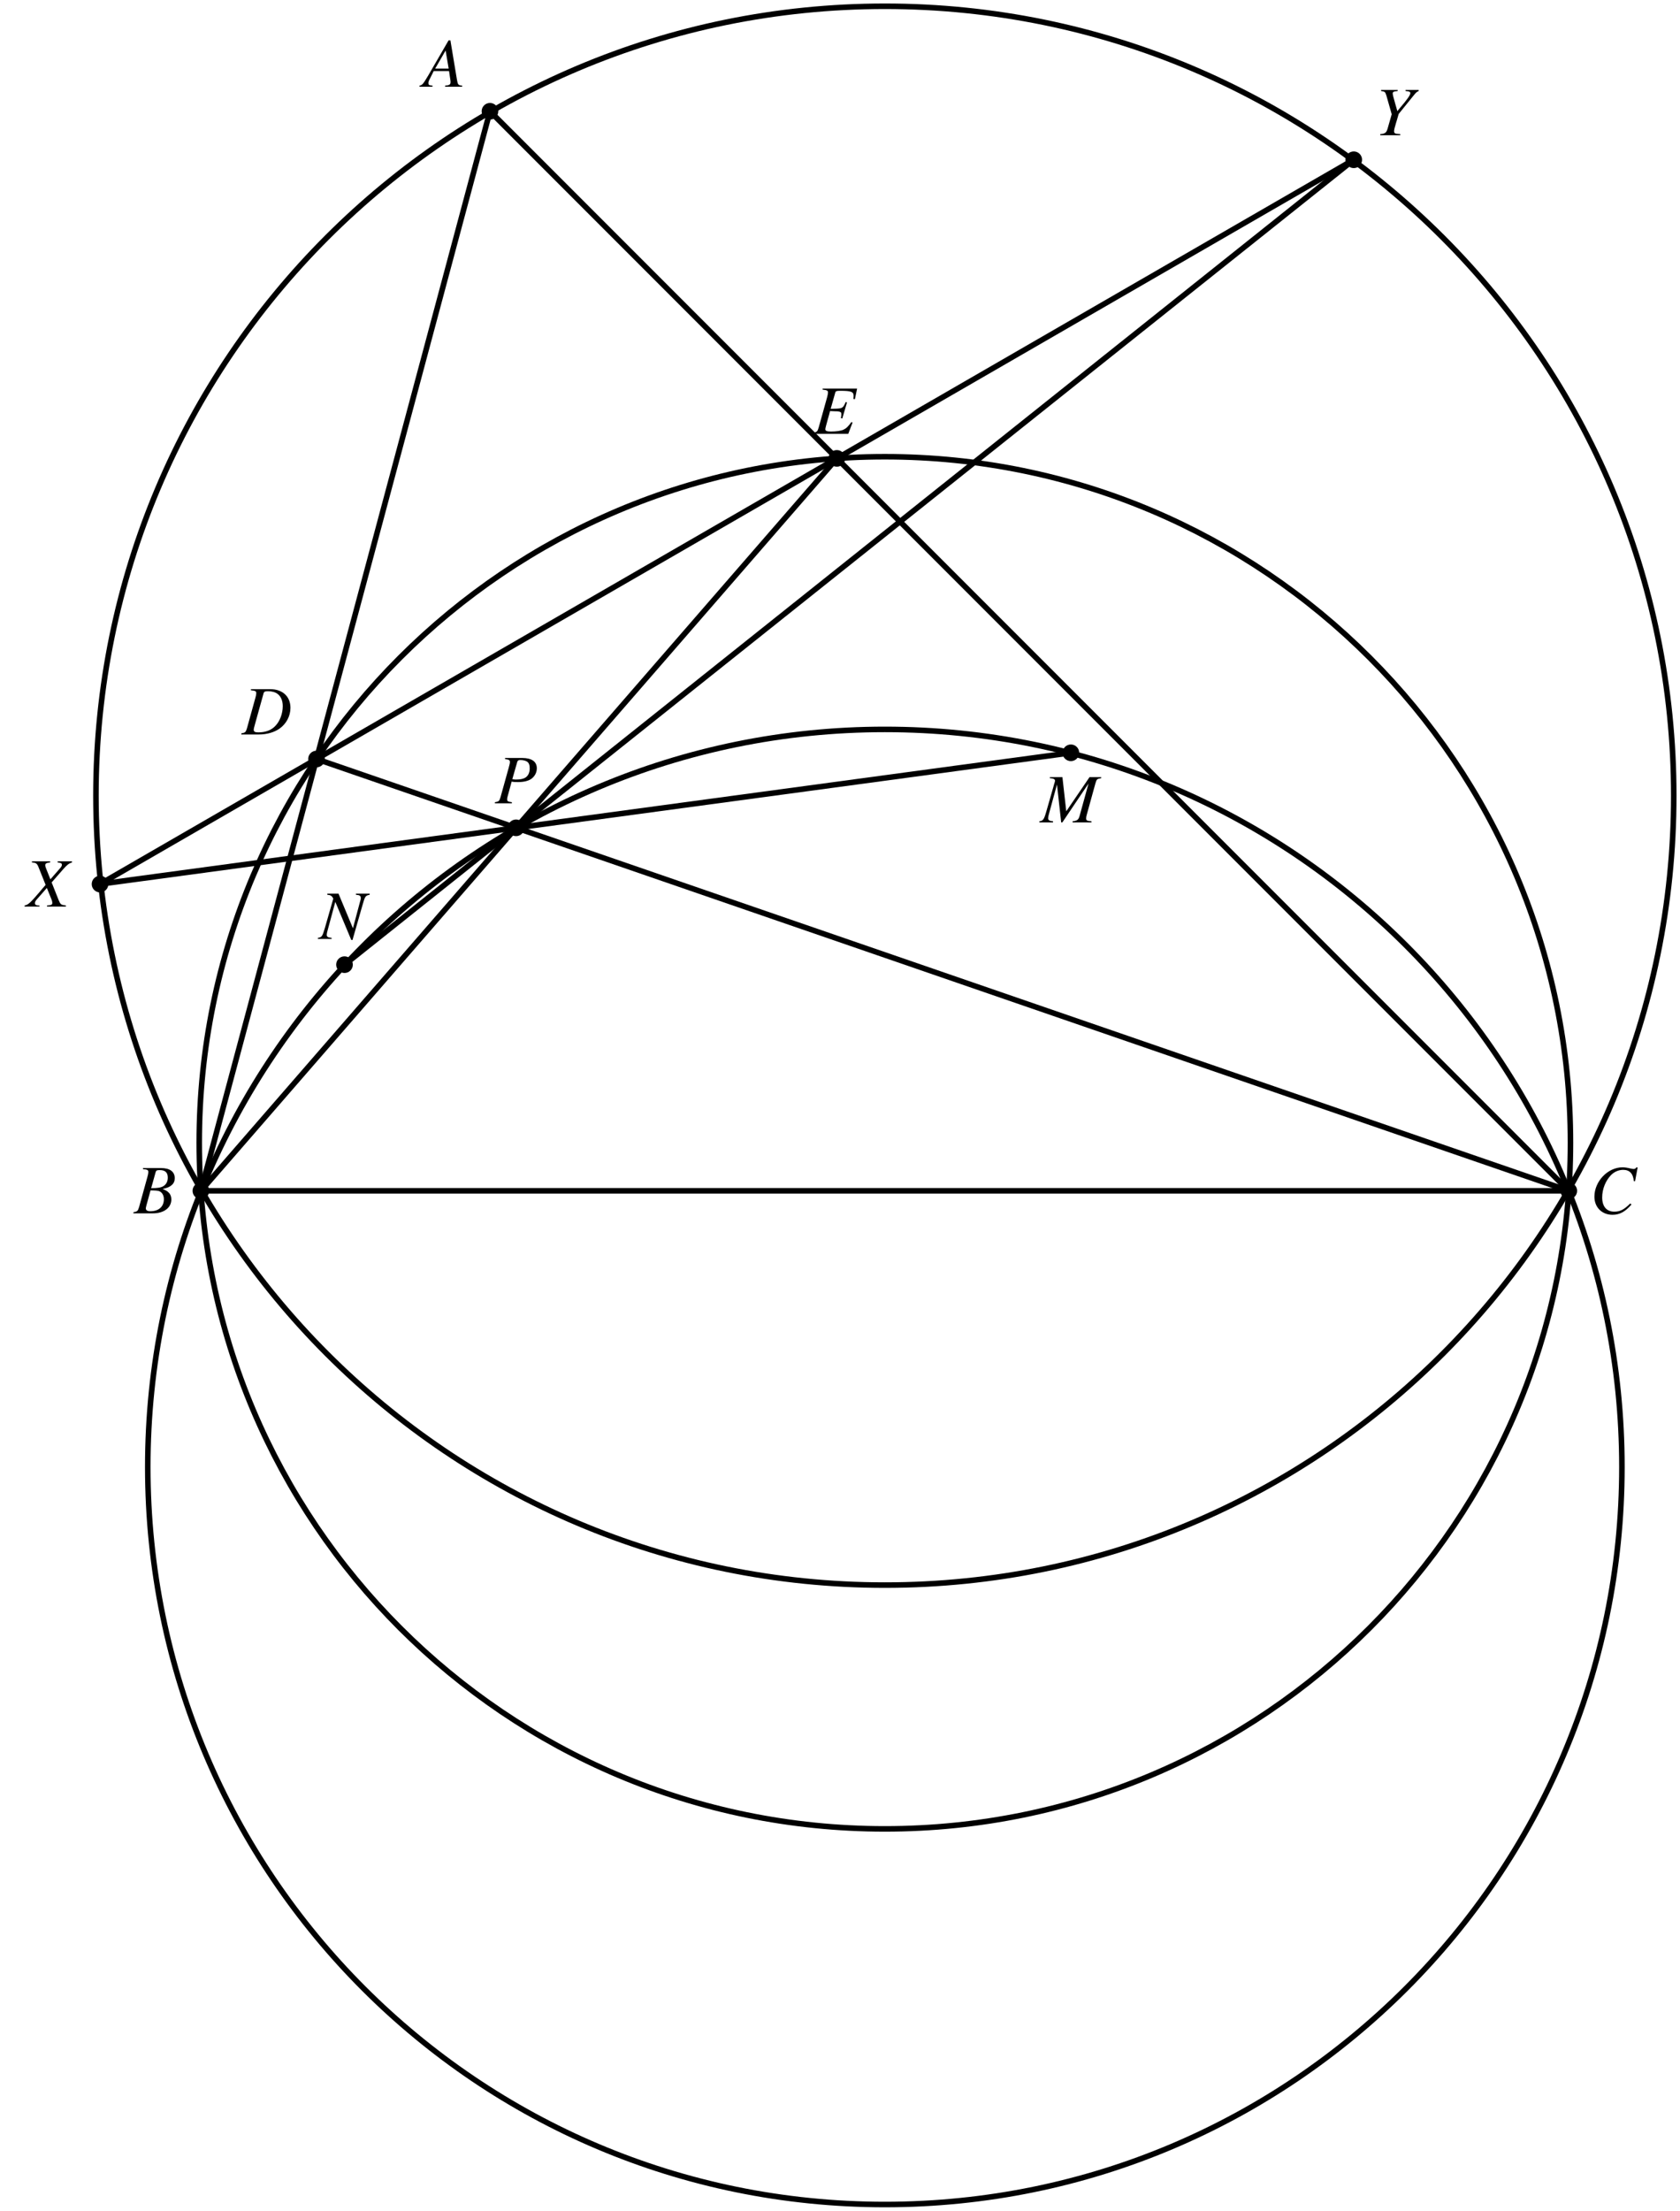 <?xml version="1.0" encoding="UTF-8"?>
<svg xmlns="http://www.w3.org/2000/svg" xmlns:xlink="http://www.w3.org/1999/xlink" width="361.798pt" height="475.785pt" viewBox="0 0 361.798 475.785">
<defs>
<g>
<g id="glyph-0-0">
<path d="M 2.188 -9.516 C 3.031 -9.406 3.234 -9.281 3.234 -8.891 C 3.234 -8.672 3.188 -8.359 2.984 -7.688 L 1.219 -1.344 C 0.953 -0.453 0.844 -0.359 0 -0.234 L 0 0 L 3.656 0 L 3.656 -0.234 C 2.719 -0.375 2.641 -0.422 2.641 -0.922 C 2.641 -1.109 2.672 -1.25 2.828 -1.797 L 3.609 -4.672 C 3.984 -4.578 4.375 -4.562 4.984 -4.562 C 6.219 -4.562 7.219 -4.812 7.859 -5.266 C 8.609 -5.828 9.031 -6.641 9.031 -7.531 C 9.031 -8.969 7.922 -9.75 5.891 -9.75 L 2.188 -9.75 Z M 4.812 -8.891 C 4.906 -9.203 5.078 -9.312 5.5 -9.312 C 6.078 -9.312 6.641 -9.156 6.953 -8.953 C 7.328 -8.672 7.5 -8.234 7.5 -7.531 C 7.5 -6.562 7.156 -5.875 6.5 -5.484 C 6.031 -5.234 5.453 -5.109 4.531 -5.109 C 4.266 -5.109 4.156 -5.125 3.75 -5.188 Z M 4.812 -8.891 "/>
</g>
<g id="glyph-0-1">
<path d="M 9.469 -9.75 L 2.047 -9.75 L 2.047 -9.516 C 2.969 -9.422 3.203 -9.312 3.203 -8.906 C 3.203 -8.734 3.109 -8.219 3.031 -7.953 L 1.188 -1.344 C 0.938 -0.5 0.828 -0.391 -0.016 -0.234 L -0.016 0 L 7.562 0 L 8.484 -2.422 L 8.25 -2.547 C 7.547 -1.578 7.156 -1.188 6.516 -0.891 C 5.953 -0.641 4.938 -0.5 3.828 -0.5 C 2.984 -0.5 2.625 -0.641 2.625 -1 C 2.625 -1.172 2.797 -1.859 3.172 -3.188 C 3.359 -3.844 3.5 -4.328 3.641 -4.906 C 4.172 -4.875 4.625 -4.859 4.812 -4.859 C 5.391 -4.875 5.812 -4.781 5.969 -4.625 C 6.047 -4.562 6.078 -4.422 6.078 -4.172 C 6.078 -3.906 6.047 -3.719 5.969 -3.391 L 6.281 -3.312 L 7.297 -6.781 L 7.016 -6.844 C 6.453 -5.578 6.312 -5.484 4.953 -5.422 C 4.781 -5.422 4.297 -5.406 3.781 -5.391 L 4.766 -8.875 C 4.859 -9.203 5.016 -9.266 5.859 -9.266 C 8.203 -9.266 8.719 -9.062 8.719 -8.172 C 8.719 -7.984 8.703 -7.75 8.688 -7.5 L 9 -7.469 Z M 9.469 -9.75 "/>
</g>
<g id="glyph-0-2">
<path d="M 10.859 -9.75 L 7.891 -9.75 L 7.891 -9.516 C 8.734 -9.438 8.938 -9.297 8.938 -8.75 C 8.938 -8.578 8.906 -8.391 8.797 -8.094 C 8.781 -8.047 8.766 -7.984 8.766 -7.984 L 7.25 -2.297 L 4.141 -9.75 L 1.734 -9.75 L 1.734 -9.516 C 2.438 -9.453 2.75 -9.266 3.016 -8.672 L 1.234 -2.453 C 0.672 -0.531 0.547 -0.359 -0.297 -0.234 L -0.297 0 L 2.656 0 L 2.656 -0.234 C 1.891 -0.297 1.609 -0.469 1.609 -0.875 C 1.609 -1.078 1.656 -1.375 1.75 -1.688 L 3.453 -7.984 L 6.891 0.219 L 7.156 0.219 L 9.312 -7.297 C 9.859 -9.219 9.922 -9.312 10.859 -9.516 Z M 10.859 -9.75 "/>
</g>
<g id="glyph-0-3">
<path d="M 13.047 -9.75 L 10.547 -9.75 L 5.531 -2.391 L 4.703 -9.75 L 2 -9.75 L 2 -9.516 C 2.75 -9.469 3.109 -9.312 3.109 -8.969 C 3.109 -8.844 3.047 -8.625 2.953 -8.344 C 2.922 -8.297 2.891 -8.125 2.828 -7.906 C 2.812 -7.859 2.797 -7.797 2.781 -7.734 L 1.188 -2.188 C 0.734 -0.625 0.516 -0.328 -0.266 -0.234 L -0.266 0 L 2.688 0 L 2.688 -0.234 C 1.922 -0.297 1.625 -0.484 1.625 -0.891 C 1.625 -1.047 1.688 -1.438 1.766 -1.688 L 3.531 -8.156 L 4.438 0 L 4.688 0 L 10.328 -8.375 L 8.391 -1.359 C 8.156 -0.562 7.859 -0.344 6.891 -0.234 L 6.891 0 L 10.969 0 L 10.969 -0.234 C 9.953 -0.328 9.812 -0.422 9.812 -0.875 C 9.812 -1.141 9.844 -1.328 9.984 -1.797 L 11.812 -8.406 C 12.078 -9.312 12.156 -9.375 13.047 -9.516 Z M 13.047 -9.75 "/>
</g>
<g id="glyph-0-4">
<path d="M -0.125 0 L 4.094 0 C 6.438 0 8.047 -1.219 8.047 -2.984 C 8.047 -3.547 7.875 -4.062 7.547 -4.391 C 7.25 -4.734 6.953 -4.922 6.172 -5.25 C 7.234 -5.5 7.656 -5.672 8.141 -6.094 C 8.562 -6.453 8.781 -6.953 8.781 -7.562 C 8.781 -8.984 7.719 -9.75 5.797 -9.75 L 1.938 -9.75 L 1.938 -9.516 C 2.875 -9.438 3.094 -9.328 3.094 -8.906 C 3.094 -8.672 3.031 -8.312 2.922 -7.953 L 1.094 -1.344 C 0.828 -0.484 0.719 -0.391 -0.125 -0.234 Z M 3.562 -4.938 C 4.531 -4.938 5.156 -4.891 5.453 -4.766 C 6.062 -4.516 6.438 -3.859 6.438 -3.047 C 6.438 -1.438 5.328 -0.453 3.516 -0.453 C 2.891 -0.453 2.547 -0.672 2.547 -1.078 C 2.547 -1.25 2.734 -1.969 3.078 -3.172 C 3.266 -3.844 3.359 -4.188 3.562 -4.938 Z M 4.672 -8.891 C 4.766 -9.219 4.938 -9.312 5.531 -9.312 C 6.719 -9.312 7.281 -8.797 7.281 -7.688 C 7.281 -6.844 6.922 -6.188 6.281 -5.828 C 5.766 -5.531 5.047 -5.422 3.703 -5.422 Z M 4.672 -8.891 "/>
</g>
<g id="glyph-0-5">
<path d="M 9.781 -9.75 L 6.672 -9.75 L 6.672 -9.516 C 7.406 -9.422 7.594 -9.328 7.594 -8.984 C 7.594 -8.781 7.5 -8.609 7.297 -8.359 L 5.125 -5.875 L 4.25 -8.062 C 4.078 -8.453 4.016 -8.703 4.016 -8.906 C 4.016 -9.281 4.25 -9.406 5.078 -9.516 L 5.078 -9.75 L 1.141 -9.75 L 1.141 -9.516 C 2 -9.438 2.219 -9.297 2.516 -8.609 L 4.094 -4.672 C 3.547 -4.047 3.047 -3.469 2.859 -3.219 C 0.781 -0.781 0.359 -0.406 -0.438 -0.234 L -0.438 0 L 2.766 0 L 2.766 -0.234 C 2.047 -0.234 1.797 -0.375 1.797 -0.75 C 1.797 -0.969 1.906 -1.219 2.109 -1.453 L 4.359 -4.016 L 5.359 -1.547 C 5.469 -1.281 5.531 -1.047 5.531 -0.828 C 5.531 -0.391 5.375 -0.312 4.391 -0.234 L 4.391 0 L 8.469 0 L 8.469 -0.234 C 7.422 -0.359 7.297 -0.453 6.922 -1.344 L 5.391 -5.203 L 7.922 -8.094 C 8.688 -8.969 9.141 -9.312 9.781 -9.516 Z M 9.781 -9.75 "/>
</g>
<g id="glyph-0-6">
<path d="M 9.734 -6.953 L 10.297 -9.922 L 9.984 -9.922 C 9.859 -9.672 9.703 -9.594 9.406 -9.594 C 9.297 -9.594 9.109 -9.625 8.797 -9.688 C 8.125 -9.859 7.531 -9.953 7.047 -9.953 C 3.875 -9.953 0.984 -6.953 0.984 -3.625 C 0.984 -1.344 2.594 0.266 4.891 0.266 C 6.422 0.266 7.625 -0.391 8.969 -1.953 L 8.703 -2.172 C 7.359 -0.844 6.5 -0.406 5.266 -0.406 C 3.609 -0.406 2.656 -1.531 2.656 -3.469 C 2.656 -5.25 3.375 -7.047 4.547 -8.266 C 5.266 -9 6.203 -9.406 7.188 -9.406 C 8.562 -9.406 9.328 -8.609 9.469 -6.984 Z M 9.734 -6.953 "/>
</g>
<g id="glyph-0-7">
<path d="M 8.422 -0.234 C 7.578 -0.312 7.484 -0.438 7.297 -1.531 L 5.891 -9.984 L 5.5 -9.984 L 1.172 -2.516 C -0.016 -0.516 -0.172 -0.359 -0.766 -0.234 L -0.766 0 L 2.031 0 L 2.031 -0.234 C 1.266 -0.312 1.156 -0.391 1.156 -0.766 C 1.156 -1.047 1.188 -1.188 1.453 -1.688 L 2.297 -3.375 L 5.594 -3.375 L 5.891 -1.422 C 5.906 -1.281 5.922 -1.156 5.922 -1.031 C 5.922 -0.469 5.703 -0.328 4.75 -0.234 L 4.75 0 L 8.422 0 Z M 2.609 -3.906 L 4.859 -7.797 L 5.516 -3.906 Z M 2.609 -3.906 "/>
</g>
<g id="glyph-0-8">
<path d="M 1.938 -9.516 C 2.875 -9.422 3.094 -9.312 3.094 -8.906 C 3.094 -8.672 3.031 -8.312 2.922 -7.953 L 1.094 -1.344 C 0.828 -0.484 0.719 -0.391 -0.125 -0.234 L -0.125 0 L 3.656 0 C 5.406 0 7 -0.469 8.156 -1.297 C 9.609 -2.359 10.453 -4 10.453 -5.734 C 10.453 -8.188 8.75 -9.75 6.094 -9.75 L 1.938 -9.75 Z M 4.672 -8.875 C 4.766 -9.203 4.984 -9.312 5.594 -9.312 C 6.438 -9.312 7.188 -9.109 7.656 -8.75 C 8.391 -8.219 8.797 -7.281 8.797 -6.094 C 8.797 -4.484 8.172 -2.812 7.156 -1.797 C 6.281 -0.891 5.062 -0.453 3.516 -0.453 C 2.828 -0.453 2.547 -0.609 2.547 -1 C 2.547 -1.188 2.609 -1.531 2.875 -2.422 Z M 4.672 -8.875 "/>
</g>
<g id="glyph-0-9">
<path d="M 1.359 -9.516 C 2.203 -9.391 2.234 -9.344 2.5 -8.531 L 3.641 -4.516 L 2.734 -1.344 C 2.484 -0.531 2.156 -0.297 1.172 -0.234 L 1.172 0 L 5.484 0 L 5.484 -0.234 C 5.25 -0.25 5.031 -0.266 4.938 -0.281 C 4.359 -0.312 4.156 -0.469 4.156 -0.844 C 4.156 -1.156 4.25 -1.594 4.609 -2.766 C 4.656 -2.891 4.688 -3 4.703 -3.062 L 5.141 -4.578 L 8.406 -8.609 C 8.891 -9.203 9 -9.312 9.453 -9.516 L 9.453 -9.75 L 6.625 -9.75 L 6.625 -9.516 C 6.812 -9.5 6.969 -9.484 7.031 -9.469 C 7.469 -9.422 7.656 -9.312 7.656 -9.047 C 7.656 -8.656 6.969 -7.672 5.422 -5.875 C 5.172 -5.578 5.078 -5.453 4.859 -5.188 C 4.672 -5.844 4.625 -6.031 4.391 -6.828 C 4.016 -8.109 3.859 -8.75 3.859 -8.984 C 3.859 -9.328 4.031 -9.422 4.922 -9.516 L 4.922 -9.75 L 1.359 -9.75 Z M 1.359 -9.516 "/>
</g>
</g>
<clipPath id="clip-0">
<path clip-rule="nonzero" d="M 3 0 L 361.797 0 L 361.797 359 L 3 359 Z M 3 0 "/>
</clipPath>
<clipPath id="clip-1">
<path clip-rule="nonzero" d="M 14 140 L 361.797 140 L 361.797 475.785 L 14 475.785 Z M 14 140 "/>
</clipPath>
</defs>
<g clip-path="url(#clip-0)">
<path fill="none" stroke-width="0.797" stroke-linecap="butt" stroke-linejoin="miter" stroke="rgb(0%, 0%, 0%)" stroke-opacity="1" stroke-miterlimit="10" d="M 113.264 -0 C 113.264 62.554 62.556 113.263 0.001 113.263 C -62.554 113.263 -113.265 62.554 -113.265 -0 C -113.265 -62.555 -62.554 -113.263 0.001 -113.263 C 62.556 -113.263 113.264 -62.555 113.264 -0 Z M 113.264 -0 " transform="matrix(1.5, 0, 0, -1.5, 190.557, 171.242)"/>
</g>
<path fill="none" stroke-width="0.797" stroke-linecap="butt" stroke-linejoin="miter" stroke="rgb(0%, 0%, 0%)" stroke-opacity="1" stroke-miterlimit="10" d="M 98.436 -49.803 C 98.436 4.562 54.366 48.632 0.001 48.632 C -54.366 48.632 -98.436 4.562 -98.436 -49.803 C -98.436 -104.17 -54.366 -148.24 0.001 -148.24 C 54.366 -148.24 98.436 -104.17 98.436 -49.803 Z M 98.436 -49.803 " transform="matrix(1.5, 0, 0, -1.5, 190.557, 171.242)"/>
<g clip-path="url(#clip-1)">
<path fill="none" stroke-width="0.797" stroke-linecap="butt" stroke-linejoin="miter" stroke="rgb(0%, 0%, 0%)" stroke-opacity="1" stroke-miterlimit="10" d="M 105.821 -96.313 C 105.821 -37.868 58.444 9.51 0.001 9.51 C -58.444 9.51 -105.822 -37.868 -105.822 -96.313 C -105.822 -154.756 -58.444 -202.133 0.001 -202.133 C 58.444 -202.133 105.821 -154.756 105.821 -96.313 Z M 105.821 -96.313 " transform="matrix(1.5, 0, 0, -1.5, 190.557, 171.242)"/>
</g>
<path fill="none" stroke-width="0.797" stroke-linecap="round" stroke-linejoin="round" stroke="rgb(0%, 0%, 0%)" stroke-opacity="1" stroke-miterlimit="10" d="M -56.694 98.195 L -98.197 -56.693 L 98.196 -56.693 Z M -56.694 98.195 " transform="matrix(1.5, 0, 0, -1.5, 190.557, 171.242)"/>
<path fill="none" stroke-width="0.797" stroke-linecap="round" stroke-linejoin="miter" stroke="rgb(0%, 0%, 0%)" stroke-opacity="1" stroke-miterlimit="10" d="M -98.197 -56.693 L -6.89 48.393 " transform="matrix(1.5, 0, 0, -1.5, 190.557, 171.242)"/>
<path fill="none" stroke-width="0.797" stroke-linecap="round" stroke-linejoin="miter" stroke="rgb(0%, 0%, 0%)" stroke-opacity="1" stroke-miterlimit="10" d="M 98.196 -56.693 L -81.595 5.263 " transform="matrix(1.5, 0, 0, -1.5, 190.557, 171.242)"/>
<path fill="none" stroke-width="0.797" stroke-linecap="round" stroke-linejoin="miter" stroke="rgb(0%, 0%, 0%)" stroke-opacity="1" stroke-miterlimit="10" d="M -112.676 -12.683 L 67.321 91.239 " transform="matrix(1.5, 0, 0, -1.5, 190.557, 171.242)"/>
<path fill="none" stroke-width="0.797" stroke-linecap="round" stroke-linejoin="miter" stroke="rgb(0%, 0%, 0%)" stroke-opacity="1" stroke-miterlimit="10" d="M -112.676 -12.683 L 26.707 6.151 " transform="matrix(1.5, 0, 0, -1.5, 190.557, 171.242)"/>
<path fill="none" stroke-width="0.797" stroke-linecap="round" stroke-linejoin="miter" stroke="rgb(0%, 0%, 0%)" stroke-opacity="1" stroke-miterlimit="10" d="M 67.321 91.239 L -77.58 -24.245 " transform="matrix(1.5, 0, 0, -1.5, 190.557, 171.242)"/>
<path fill-rule="nonzero" fill="rgb(0%, 0%, 0%)" fill-opacity="1" stroke-width="0.399" stroke-linecap="butt" stroke-linejoin="miter" stroke="rgb(0%, 0%, 0%)" stroke-opacity="1" stroke-miterlimit="10" d="M -55.697 98.195 C -55.697 98.747 -56.142 99.192 -56.694 99.192 C -57.244 99.192 -57.689 98.747 -57.689 98.195 C -57.689 97.645 -57.244 97.2 -56.694 97.2 C -56.142 97.2 -55.697 97.645 -55.697 98.195 Z M -55.697 98.195 " transform="matrix(1.5, 0, 0, -1.5, 190.557, 171.242)"/>
<path fill-rule="nonzero" fill="rgb(0%, 0%, 0%)" fill-opacity="1" stroke-width="0.399" stroke-linecap="butt" stroke-linejoin="miter" stroke="rgb(0%, 0%, 0%)" stroke-opacity="1" stroke-miterlimit="10" d="M -97.199 -56.693 C -97.199 -56.144 -97.645 -55.698 -98.197 -55.698 C -98.746 -55.698 -99.192 -56.144 -99.192 -56.693 C -99.192 -57.243 -98.746 -57.691 -98.197 -57.691 C -97.645 -57.691 -97.199 -57.243 -97.199 -56.693 Z M -97.199 -56.693 " transform="matrix(1.5, 0, 0, -1.5, 190.557, 171.242)"/>
<path fill-rule="nonzero" fill="rgb(0%, 0%, 0%)" fill-opacity="1" stroke-width="0.399" stroke-linecap="butt" stroke-linejoin="miter" stroke="rgb(0%, 0%, 0%)" stroke-opacity="1" stroke-miterlimit="10" d="M 99.191 -56.693 C 99.191 -56.144 98.746 -55.698 98.196 -55.698 C 97.647 -55.698 97.199 -56.144 97.199 -56.693 C 97.199 -57.243 97.647 -57.691 98.196 -57.691 C 98.746 -57.691 99.191 -57.243 99.191 -56.693 Z M 99.191 -56.693 " transform="matrix(1.5, 0, 0, -1.5, 190.557, 171.242)"/>
<path fill-rule="nonzero" fill="rgb(0%, 0%, 0%)" fill-opacity="1" stroke-width="0.399" stroke-linecap="butt" stroke-linejoin="miter" stroke="rgb(0%, 0%, 0%)" stroke-opacity="1" stroke-miterlimit="10" d="M -80.598 5.263 C -80.598 5.812 -81.046 6.257 -81.595 6.257 C -82.145 6.257 -82.593 5.812 -82.593 5.263 C -82.593 4.713 -82.145 4.265 -81.595 4.265 C -81.046 4.265 -80.598 4.713 -80.598 5.263 Z M -80.598 5.263 " transform="matrix(1.5, 0, 0, -1.5, 190.557, 171.242)"/>
<path fill-rule="nonzero" fill="rgb(0%, 0%, 0%)" fill-opacity="1" stroke-width="0.399" stroke-linecap="butt" stroke-linejoin="miter" stroke="rgb(0%, 0%, 0%)" stroke-opacity="1" stroke-miterlimit="10" d="M -5.895 48.393 C -5.895 48.942 -6.34 49.39 -6.89 49.39 C -7.442 49.39 -7.887 48.942 -7.887 48.393 C -7.887 47.843 -7.442 47.398 -6.89 47.398 C -6.34 47.398 -5.895 47.843 -5.895 48.393 Z M -5.895 48.393 " transform="matrix(1.5, 0, 0, -1.5, 190.557, 171.242)"/>
<path fill-rule="nonzero" fill="rgb(0%, 0%, 0%)" fill-opacity="1" stroke-width="0.399" stroke-linecap="butt" stroke-linejoin="miter" stroke="rgb(0%, 0%, 0%)" stroke-opacity="1" stroke-miterlimit="10" d="M 27.704 6.151 C 27.704 6.703 27.259 7.148 26.707 7.148 C 26.157 7.148 25.712 6.703 25.712 6.151 C 25.712 5.601 26.157 5.156 26.707 5.156 C 27.259 5.156 27.704 5.601 27.704 6.151 Z M 27.704 6.151 " transform="matrix(1.5, 0, 0, -1.5, 190.557, 171.242)"/>
<path fill-rule="nonzero" fill="rgb(0%, 0%, 0%)" fill-opacity="1" stroke-width="0.399" stroke-linecap="butt" stroke-linejoin="miter" stroke="rgb(0%, 0%, 0%)" stroke-opacity="1" stroke-miterlimit="10" d="M -76.582 -24.245 C -76.582 -23.696 -77.028 -23.248 -77.58 -23.248 C -78.129 -23.248 -78.574 -23.696 -78.574 -24.245 C -78.574 -24.795 -78.129 -25.24 -77.58 -25.24 C -77.028 -25.24 -76.582 -24.795 -76.582 -24.245 Z M -76.582 -24.245 " transform="matrix(1.5, 0, 0, -1.5, 190.557, 171.242)"/>
<path fill-rule="nonzero" fill="rgb(0%, 0%, 0%)" fill-opacity="1" stroke-width="0.399" stroke-linecap="butt" stroke-linejoin="miter" stroke="rgb(0%, 0%, 0%)" stroke-opacity="1" stroke-miterlimit="10" d="M -51.947 -4.61 C -51.947 -4.06 -52.392 -3.615 -52.944 -3.615 C -53.494 -3.615 -53.939 -4.06 -53.939 -4.61 C -53.939 -5.162 -53.494 -5.607 -52.944 -5.607 C -52.392 -5.607 -51.947 -5.162 -51.947 -4.61 Z M -51.947 -4.61 " transform="matrix(1.5, 0, 0, -1.5, 190.557, 171.242)"/>
<path fill-rule="nonzero" fill="rgb(0%, 0%, 0%)" fill-opacity="1" stroke-width="0.399" stroke-linecap="butt" stroke-linejoin="miter" stroke="rgb(0%, 0%, 0%)" stroke-opacity="1" stroke-miterlimit="10" d="M -111.679 -12.683 C -111.679 -12.131 -112.127 -11.685 -112.676 -11.685 C -113.225 -11.685 -113.671 -12.131 -113.671 -12.683 C -113.671 -13.232 -113.225 -13.678 -112.676 -13.678 C -112.127 -13.678 -111.679 -13.232 -111.679 -12.683 Z M -111.679 -12.683 " transform="matrix(1.5, 0, 0, -1.5, 190.557, 171.242)"/>
<path fill-rule="nonzero" fill="rgb(0%, 0%, 0%)" fill-opacity="1" stroke-width="0.399" stroke-linecap="butt" stroke-linejoin="miter" stroke="rgb(0%, 0%, 0%)" stroke-opacity="1" stroke-miterlimit="10" d="M 68.316 91.239 C 68.316 91.789 67.871 92.237 67.321 92.237 C 66.772 92.237 66.324 91.789 66.324 91.239 C 66.324 90.69 66.772 90.242 67.321 90.242 C 67.871 90.242 68.316 90.69 68.316 91.239 Z M 68.316 91.239 " transform="matrix(1.5, 0, 0, -1.5, 190.557, 171.242)"/>
<g fill="rgb(0%, 0%, 0%)" fill-opacity="1">
<use xlink:href="#glyph-0-0" x="106.578" y="172.878"/>
</g>
<g fill="rgb(0%, 0%, 0%)" fill-opacity="1">
<use xlink:href="#glyph-0-1" x="175.112" y="93.374"/>
</g>
<g fill="rgb(0%, 0%, 0%)" fill-opacity="1">
<use xlink:href="#glyph-0-2" x="68.758" y="202.076"/>
</g>
<g fill="rgb(0%, 0%, 0%)" fill-opacity="1">
<use xlink:href="#glyph-0-3" x="224.095" y="176.993"/>
</g>
<g fill="rgb(0%, 0%, 0%)" fill-opacity="1">
<use xlink:href="#glyph-0-4" x="28.854" y="261.13"/>
</g>
<g fill="rgb(0%, 0%, 0%)" fill-opacity="1">
<use xlink:href="#glyph-0-5" x="5.731" y="195.114"/>
</g>
<g fill="rgb(0%, 0%, 0%)" fill-opacity="1">
<use xlink:href="#glyph-0-6" x="342.382" y="261.175"/>
</g>
<g fill="rgb(0%, 0%, 0%)" fill-opacity="1">
<use xlink:href="#glyph-0-7" x="91.107" y="18.669"/>
</g>
<g fill="rgb(0%, 0%, 0%)" fill-opacity="1">
<use xlink:href="#glyph-0-8" x="52.096" y="158.069"/>
</g>
<g fill="rgb(0%, 0%, 0%)" fill-opacity="1">
<use xlink:href="#glyph-0-9" x="296.07" y="29.105"/>
</g>
</svg>
